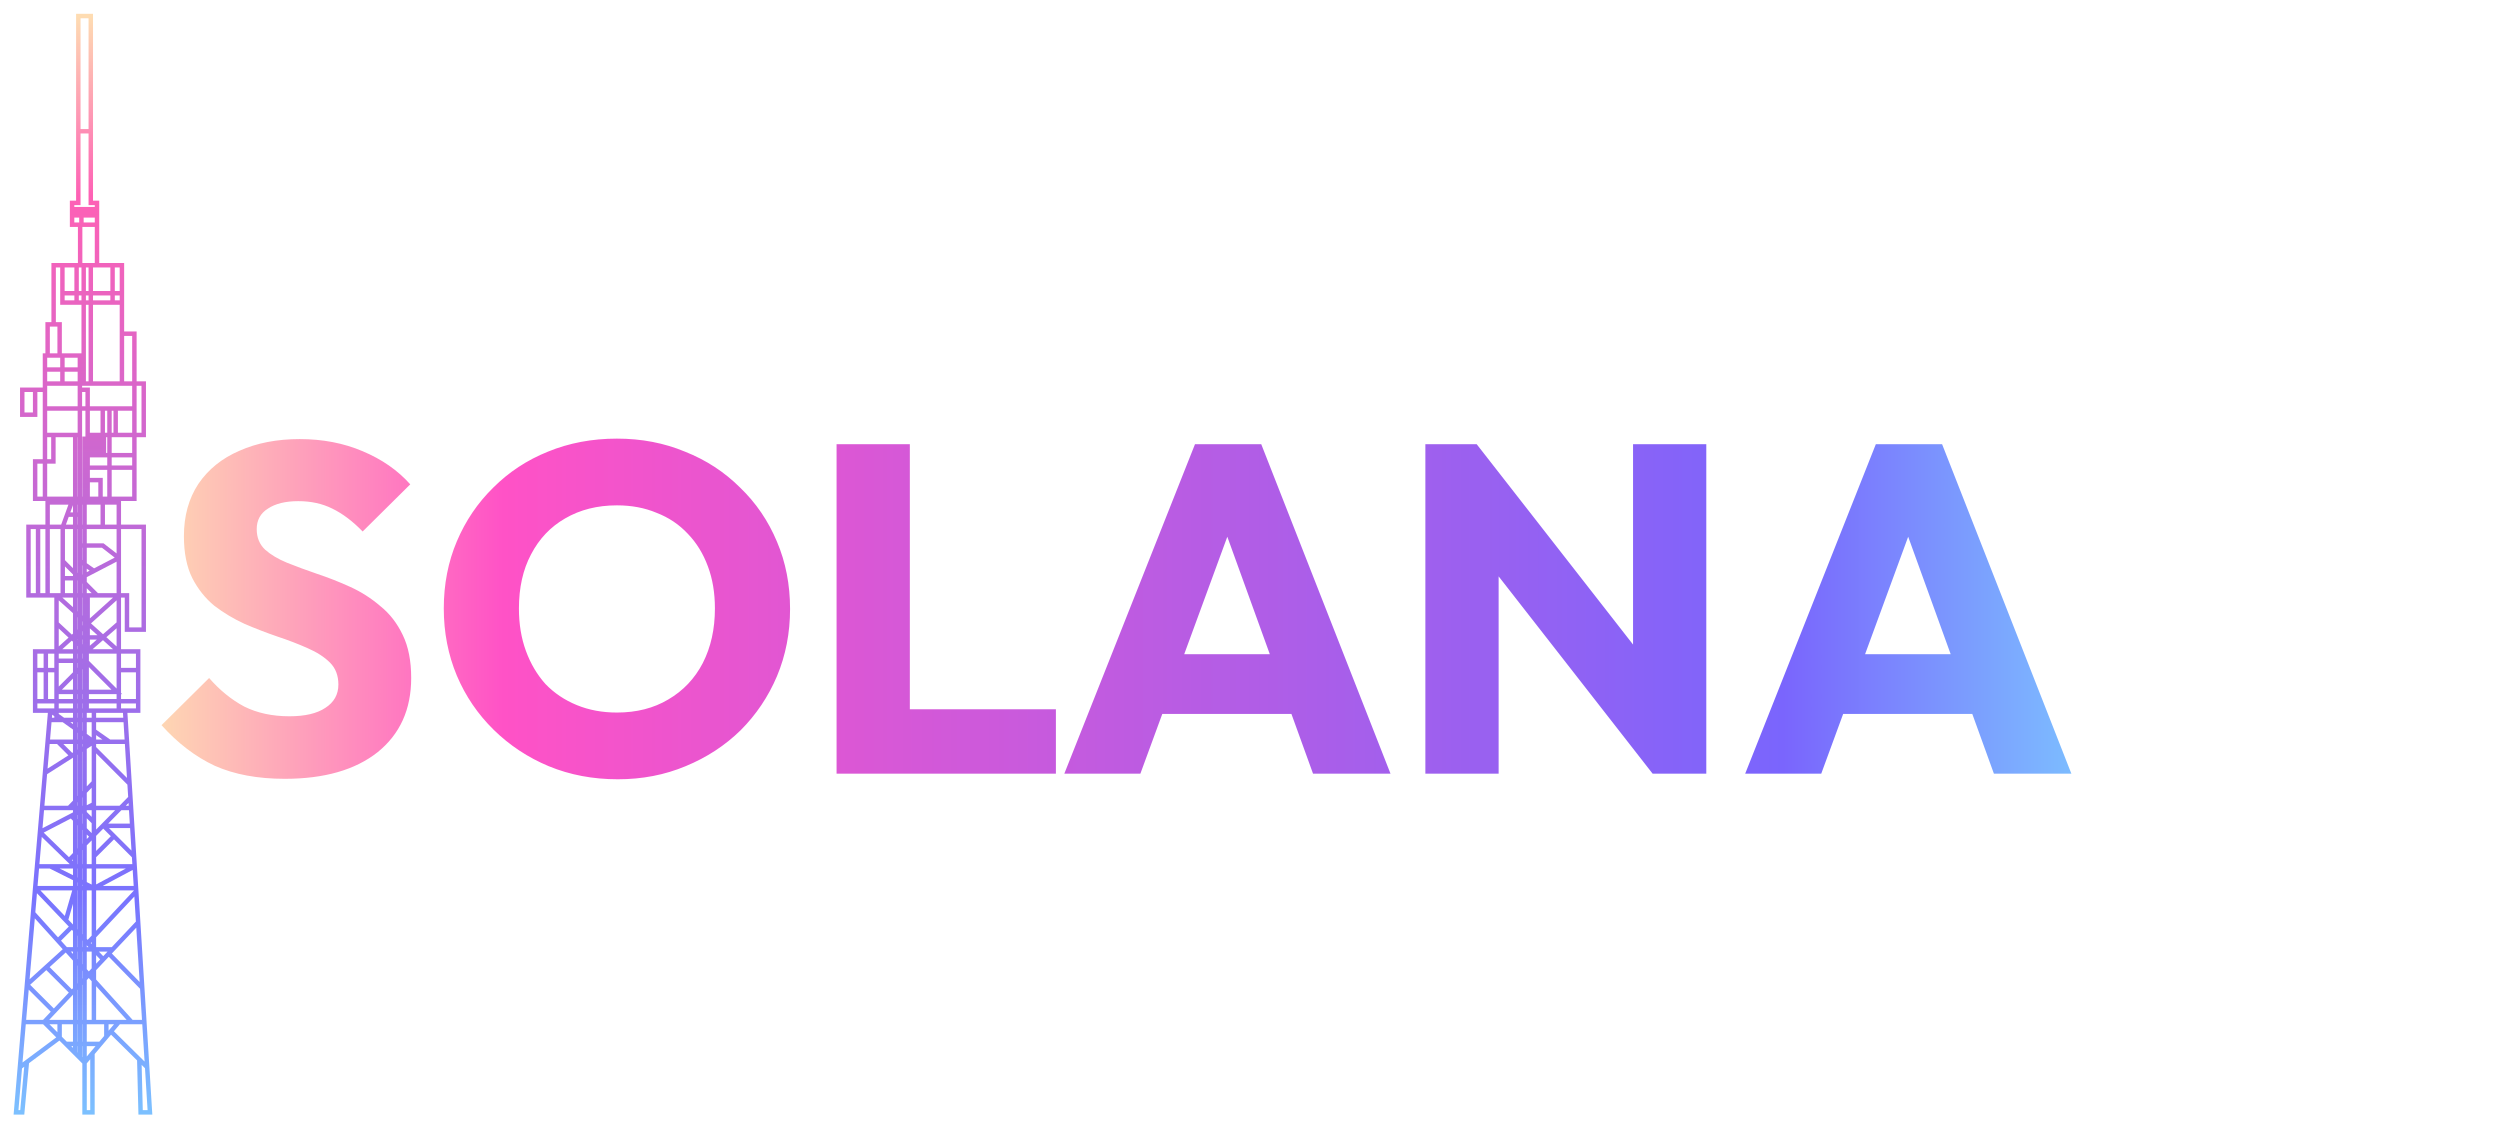 <svg width="156" height="70" viewBox="0 0 156 70" fill="none" xmlns="http://www.w3.org/2000/svg">
<path d="M7.802 44.342H8.622V43.758M7.802 44.342H7.414M7.802 44.342L7.839 44.925M3.138 44.342L5.859 46.285M3.138 44.342L3.088 44.925M3.138 44.342H2.193V43.758M3.138 44.342H4.984M1.481 63.777H2.749M1.481 63.777L1.679 61.445M1.481 63.777L1.24 66.595M9.008 63.777H8.211M9.008 63.777L8.875 61.639M9.008 63.777L9.183 66.595M2.749 63.777L3.721 64.749M2.749 63.777H3.721M2.749 63.777L3.362 63.128M5.276 66.304V69.413H5.769V65.721M5.276 66.304L5.769 65.721M5.276 66.304L4.984 66.012M5.276 66.304V27.238M7.414 63.777H8.211M7.414 63.777L6.92 64.36M7.414 63.777H6.636M8.622 57.558L8.875 61.639M8.622 57.558L7.033 59.241M8.622 57.558L8.502 55.614M8.211 63.777L4.11 59.241M2.061 56.975L2.193 55.42M2.061 56.975L1.679 61.445M2.061 56.975L3.615 58.694M2.193 55.42L2.309 54.059M2.193 55.42H4.693M2.193 55.42L4.11 57.425M6.442 59.866L6.787 59.501M6.442 59.866L5.47 58.849M6.442 59.866L4.488 61.936M6.787 59.501L8.875 61.639M6.787 59.501L7.033 59.241M1.679 61.445L2.895 60.343M1.679 61.445L3.362 63.128M4.11 59.241H7.033M4.11 59.241L2.895 60.343M4.11 59.241L3.615 58.694M5.47 58.849L8.502 55.614M5.47 58.849L4.488 57.821M8.502 55.614L8.489 55.42M8.489 55.42L8.405 54.059M8.489 55.42H5.859M2.309 54.059H3.138M2.309 54.059L2.492 51.921M8.405 54.059L5.859 55.42M8.405 54.059H5.859M8.405 54.059L8.366 53.433M3.138 54.059L5.859 55.42M3.138 54.059H4.693M5.859 55.42H4.693M2.492 51.921L4.304 53.682M2.492 51.921L2.62 50.418M2.492 51.921L5.111 50.561M4.693 54.059L4.304 53.682M4.693 54.059H5.859M4.304 53.682L5.75 52.212M8.14 49.783L8.179 50.418M8.14 49.783L6.442 51.509M8.14 49.783L8.085 48.9M5.859 54.059V63.777M5.859 54.059V53.433M5.859 44.342V44.925M5.859 44.342H5.408M5.859 44.342H7.414M5.859 63.777H3.721M5.859 63.777H6.636M1.24 66.595L1 69.413H1.389L1.679 66.268M1.24 66.595L1.679 66.268M3.721 64.749V63.777M3.721 64.749L4.11 65.138M3.721 64.749L1.679 66.268M6.92 64.36L6.636 64.696M6.92 64.36L8.691 66.109M9.183 66.595L9.357 69.413H8.774L8.691 66.109M9.183 66.595L8.691 66.109M5.859 50.172V48.812M5.859 50.172L5.111 50.561M5.859 50.172V51.309M2.62 50.418H4.304M2.62 50.418L2.806 48.229M8.179 50.418H4.304M8.179 50.418L8.248 51.533M4.304 50.418L4.984 49.715M5.859 48.812V46.674M5.859 48.812L4.984 49.715M2.806 48.229L2.972 46.285M2.806 48.229L4.488 47.158M5.859 46.285H3.615M5.859 46.285L4.488 47.158M5.859 46.285V46.674M5.859 46.285V45.605M5.859 46.285H6.831M7.923 46.285L8.085 48.9M7.923 46.285L7.839 44.925M7.923 46.285H6.831M2.972 46.285L3.088 44.925M2.972 46.285H3.615M3.088 44.925H3.527M5.859 44.925H3.527M5.859 44.925H7.839M5.859 44.925V45.605M6.636 64.696V63.777M6.636 64.696L6.263 65.138M5.408 40.649H3.527M5.408 40.649H5.47M5.408 40.649L4.467 39.774M5.408 40.649L6.411 39.774M5.408 40.649V41.232M5.408 44.342V41.294M5.408 44.342H4.984M3.527 40.649L7.414 37.15M3.527 40.649V38.9M3.527 40.649H2.86M3.527 40.649V41.232M3.527 44.925V43.175M7.414 40.649H8.622V41.815M7.414 40.649V41.815M7.414 40.649L3.527 37.15M7.414 40.649H5.47M7.414 40.649V38.9M7.414 44.342V41.815M3.527 43.175L5.408 41.294M3.527 43.175H7.289L5.408 41.294M3.527 43.175V41.815M5.408 41.294V41.232M2.193 43.758V41.815M2.193 43.758H2.86M8.622 43.758V41.815M8.622 43.758H2.86M7.414 41.815H8.622M2.193 41.815V40.649H2.86M2.193 41.815H3.527M3.527 41.815V41.232M3.527 37.15V38.9M3.527 37.15H2.972M3.527 37.15H3.915M7.414 37.15V38.9M7.414 37.15H7.923V39.288H8.969V32.874H7.414M7.414 37.15H6.053M7.414 37.15V34.818M5.47 37.15V40.649M5.47 37.15H3.915M5.47 37.15H6.053M3.527 38.9L4.467 39.774M7.414 38.9L6.411 39.774M4.467 39.774H6.411M2.972 32.874H2.375M2.972 32.874V37.15M2.972 32.874V31.352M2.972 32.874H4.984M2.972 31.125V31.352M2.972 31.125H4.984M2.972 31.125H2.806M2.806 28.793H2.193V31.125H2.806M2.806 28.793V27.141M2.806 28.793V31.125M2.806 28.793H3.332V27.141M2.806 25.489V27.141M2.806 25.489H6.411M2.806 25.489V24.323M8.386 25.489V23.934M8.386 25.489V27.141M8.386 25.489H7.219M7.414 31.125H8.386V29.182M7.414 31.125V31.352M7.414 31.125H6.831M7.414 32.874V34.818M7.414 32.874H6.411M7.414 32.874V31.352M2.375 32.874H1.777V37.15H2.375M2.375 32.874V37.15M2.375 37.15H2.972M3.915 37.15V36.081M3.915 35.012V32.874L4.191 32.113M3.915 35.012V36.081M3.915 35.012L4.984 36.081M6.053 37.15L4.984 36.081M3.915 36.081H4.984M4.984 36.081L5.859 35.627M7.414 34.818L6.411 34.041H4.984V35.012L5.859 35.627M7.414 34.818L5.859 35.627M4.467 31.352H2.972M4.467 31.352L4.191 32.113M4.467 31.352H7.414M4.191 32.113H4.984V32.874M4.984 32.874H6.411M6.411 32.874V32.113V31.125M6.411 31.125H6.273M6.411 31.125H6.831M5.47 31.125H4.984M5.47 31.125V29.959M5.47 31.125H6.273M4.984 24.323H5.47V27.141M4.984 24.323V27.141M4.984 24.323V23.059M4.984 31.125V27.141M2.806 27.141H3.332M4.984 27.141H4.693M4.984 27.141V66.012M2.806 23.934V24.323M2.806 23.934H3.895M2.806 23.934V23.059M8.386 23.934H8.969V27.141H8.386M8.386 23.934H7.608M8.386 23.934V20.824H7.608M8.386 27.141H7.219M8.386 27.141V28.404M5.47 27.141V28.404M5.47 27.141H5.665M6.411 25.489V27.141M6.411 25.489H6.831M6.411 27.141H6.483M6.411 27.141H6.273M6.831 27.141V25.489M6.831 27.141H7.219M6.831 27.141H6.483M6.831 25.489H7.219M7.219 25.489V27.141M6.831 27.238V28.404M6.831 28.404H6.483M6.831 28.404V31.125M6.831 28.404H8.386M5.47 28.404H5.665M5.47 28.404V29.182M5.665 27.141V28.404M5.665 27.141H5.859M5.665 28.404H5.859M5.859 28.404V27.141M5.859 28.404H6.135M5.859 27.141H6.135M6.135 27.141V28.404M6.135 27.141H6.273M6.135 28.404H6.273M6.483 28.404V27.141M6.483 28.404H6.273M6.273 27.141V28.404M5.47 29.959H6.273V31.125M5.47 29.959V29.182M5.47 29.182H8.386M8.386 29.182V28.404M3.332 27.141H4.693M2.806 24.323H2.193M2.193 24.323H1.389V25.878H2.193V24.323ZM3.895 22.185H4.984V23.059M3.895 22.185V23.934M3.895 22.185H3.721M3.895 23.934H5.222M2.806 23.059V22.185H2.972M2.806 23.059H4.984M2.972 22.185V20.241H3.347M2.972 22.185H3.721M3.721 22.185V20.241H3.347M3.347 20.241V16.549H3.895M7.608 23.934V20.824M7.608 23.934H5.665M7.608 20.824V18.881M5.665 23.934V22.185V16.549M5.665 23.934H5.222M5.665 16.549H5.222M5.665 16.549H6.053M3.895 16.549H4.78M3.895 16.549V18.298M7.608 18.881V18.298M7.608 18.881H7.025M4.78 16.549V18.881M4.78 16.549H5.001M4.78 18.881H3.895V18.298M4.78 18.881H5.222M3.895 18.298H7.608M7.608 18.298V16.549H7.025M5.222 16.549V18.881M5.222 16.549H5.001M5.222 18.881H7.025M5.222 18.881V23.934M7.025 16.549V18.881M7.025 16.549H6.053M4.11 65.138H6.263M4.11 65.138L4.693 65.721M6.263 65.138L5.769 65.721M5.001 16.549V14.022H4.498V13.439M6.053 16.549V14.022M4.498 13.05V12.661H4.887V8.191M4.498 13.05H6.053M4.498 13.05V13.245M6.053 13.05V12.661H5.665V8.191M6.053 13.05V13.245M6.053 13.439V13.245M6.053 13.439H5.081M6.053 13.439V14.022M4.498 13.439V13.245M4.498 13.439H5.081M4.498 13.245H6.053M5.081 13.439V14.022H6.053M4.887 8.191V1H5.665V8.191M4.887 8.191H5.665M2.895 60.343L4.488 61.936M4.488 61.936L3.362 63.128M4.488 57.821L3.615 58.694M4.488 57.821L4.11 57.425M4.488 50.95L5.75 52.212M5.75 52.212L6.442 51.509M5.111 50.561L5.859 51.309M5.859 51.309V53.433M6.442 51.509L7.113 52.18M8.366 53.433L7.113 52.18M8.366 53.433L8.248 51.533M5.859 53.433L7.113 52.18M6.442 51.533H8.248M3.615 46.285L4.488 47.158M5.859 46.674L8.085 48.9M4.693 55.42L4.11 57.425M2.86 40.649V43.758M3.527 41.232H5.408M5.859 45.605L6.831 46.285M4.984 44.342V49.715M4.693 65.721V27.141M4.693 65.721L4.984 66.012" stroke="url(#paint0_linear_1136_432)" stroke-width="0.278"/>
<g filter="url(#filter0_d_1136_432)">
<path d="M17.766 46.529C16.077 46.529 14.621 46.258 13.398 45.714C12.195 45.151 11.088 44.306 10.079 43.181L13.049 40.239C13.709 40.996 14.437 41.589 15.233 42.016C16.048 42.423 16.99 42.627 18.058 42.627C19.028 42.627 19.776 42.453 20.3 42.103C20.843 41.754 21.115 41.268 21.115 40.647C21.115 40.084 20.941 39.628 20.591 39.278C20.242 38.929 19.776 38.628 19.193 38.376C18.63 38.123 17.999 37.881 17.3 37.648C16.621 37.415 15.942 37.153 15.262 36.861C14.583 36.551 13.952 36.172 13.369 35.726C12.806 35.26 12.35 34.687 12.001 34.008C11.651 33.309 11.476 32.435 11.476 31.387C11.476 30.125 11.777 29.038 12.379 28.125C13 27.213 13.855 26.524 14.942 26.058C16.029 25.573 17.281 25.33 18.698 25.33C20.135 25.33 21.445 25.582 22.63 26.087C23.833 26.592 24.823 27.281 25.6 28.154L22.63 31.096C22.008 30.455 21.377 29.979 20.737 29.669C20.115 29.358 19.407 29.203 18.611 29.203C17.815 29.203 17.184 29.358 16.718 29.669C16.252 29.96 16.019 30.387 16.019 30.95C16.019 31.474 16.194 31.901 16.543 32.231C16.893 32.542 17.349 32.814 17.912 33.047C18.494 33.28 19.125 33.513 19.805 33.746C20.504 33.978 21.193 34.25 21.872 34.561C22.552 34.872 23.173 35.27 23.736 35.755C24.318 36.221 24.784 36.823 25.134 37.56C25.483 38.279 25.658 39.172 25.658 40.239C25.658 42.2 24.959 43.743 23.561 44.87C22.163 45.976 20.232 46.529 17.766 46.529ZM38.554 46.558C37.001 46.558 35.565 46.287 34.245 45.743C32.944 45.2 31.798 44.442 30.808 43.472C29.818 42.501 29.051 41.375 28.508 40.094C27.964 38.793 27.692 37.395 27.692 35.901C27.692 34.386 27.964 32.989 28.508 31.707C29.051 30.426 29.809 29.31 30.779 28.358C31.75 27.388 32.886 26.64 34.186 26.116C35.506 25.573 36.943 25.301 38.496 25.301C40.03 25.301 41.447 25.573 42.748 26.116C44.068 26.64 45.213 27.388 46.184 28.358C47.174 29.31 47.941 30.436 48.484 31.736C49.028 33.018 49.3 34.415 49.3 35.93C49.3 37.424 49.028 38.822 48.484 40.123C47.941 41.404 47.184 42.53 46.213 43.501C45.242 44.452 44.097 45.2 42.777 45.743C41.476 46.287 40.069 46.558 38.554 46.558ZM38.496 42.394C39.719 42.394 40.787 42.123 41.699 41.579C42.631 41.035 43.349 40.278 43.854 39.307C44.359 38.317 44.611 37.182 44.611 35.901C44.611 34.93 44.466 34.056 44.175 33.28C43.883 32.484 43.466 31.804 42.922 31.241C42.379 30.659 41.728 30.222 40.971 29.931C40.233 29.62 39.408 29.465 38.496 29.465C37.273 29.465 36.196 29.737 35.264 30.28C34.351 30.805 33.643 31.552 33.138 32.523C32.633 33.474 32.381 34.6 32.381 35.901C32.381 36.871 32.526 37.755 32.818 38.55C33.109 39.346 33.517 40.035 34.041 40.618C34.584 41.181 35.235 41.618 35.992 41.928C36.749 42.239 37.584 42.394 38.496 42.394ZM52.202 46.209V25.65H56.774V46.209H52.202ZM55.725 46.209V42.19H65.888V46.209H55.725ZM66.413 46.209L74.567 25.65H78.702L86.768 46.209H81.934L75.76 29.145H77.42L71.159 46.209H66.413ZM71.043 42.482V38.754H82.254V42.482H71.043ZM88.943 46.209V25.65H92.146L93.515 29.756V46.209H88.943ZM103.125 46.209L91.011 30.688L92.146 25.65L104.26 41.171L103.125 46.209ZM103.125 46.209L101.902 42.103V25.65H106.473V46.209H103.125ZM108.899 46.209L117.052 25.65H121.187L129.254 46.209H124.42L118.246 29.145H119.906L113.645 46.209H108.899ZM113.529 42.482V38.754H124.74V42.482H113.529Z" fill="url(#paint1_linear_1136_432)"/>
</g>
<path d="M15.186 67.561L9.034 51.948H12.299L17.051 64.585H15.785L20.582 51.948H23.803L17.584 67.561H15.186ZM25.848 67.561V51.948H28.868V67.561H25.848ZM34.293 67.561V65.096H38.358C39.083 65.096 39.646 64.874 40.045 64.43C40.46 63.986 40.667 63.46 40.667 62.853C40.667 62.438 40.578 62.061 40.401 61.72C40.223 61.38 39.956 61.113 39.601 60.921C39.261 60.714 38.846 60.61 38.358 60.61H34.293V58.167H38.024C38.646 58.167 39.142 58.011 39.512 57.7C39.897 57.39 40.09 56.923 40.09 56.301C40.09 55.665 39.897 55.191 39.512 54.88C39.142 54.569 38.646 54.414 38.024 54.414H34.293V51.948H38.38C39.416 51.948 40.282 52.141 40.978 52.526C41.689 52.896 42.222 53.392 42.577 54.014C42.932 54.621 43.11 55.287 43.11 56.013C43.11 56.901 42.836 57.671 42.288 58.322C41.755 58.959 40.971 59.433 39.934 59.744L40.068 58.767C41.222 59.092 42.111 59.633 42.733 60.388C43.369 61.128 43.688 62.024 43.688 63.075C43.688 63.904 43.48 64.659 43.066 65.34C42.666 66.007 42.074 66.547 41.289 66.962C40.519 67.361 39.579 67.561 38.468 67.561H34.293ZM32.072 67.561V51.948H35.071V67.561H32.072ZM46.083 67.561V51.948H49.103V67.561H46.083ZM48.304 67.561V64.896H56.943V67.561H48.304ZM48.304 60.876V58.3H56.166V60.876H48.304ZM48.304 54.614V51.948H56.832V54.614H48.304ZM68.311 67.783C67.053 67.783 65.972 67.569 65.069 67.139C64.181 66.71 63.374 66.066 62.648 65.207L64.647 63.208C65.106 63.815 65.639 64.289 66.246 64.63C66.853 64.955 67.593 65.118 68.467 65.118C69.252 65.118 69.874 64.963 70.332 64.652C70.806 64.341 71.043 63.912 71.043 63.364C71.043 62.89 70.91 62.505 70.643 62.209C70.377 61.913 70.022 61.661 69.577 61.454C69.148 61.246 68.667 61.062 68.134 60.899C67.615 60.721 67.09 60.521 66.557 60.299C66.039 60.077 65.558 59.803 65.113 59.477C64.684 59.137 64.336 58.707 64.07 58.189C63.803 57.656 63.67 56.99 63.67 56.19C63.67 55.243 63.899 54.436 64.358 53.77C64.817 53.103 65.447 52.593 66.246 52.237C67.046 51.882 67.949 51.704 68.956 51.704C70.022 51.704 70.984 51.904 71.843 52.304C72.701 52.703 73.405 53.222 73.953 53.858L71.954 55.857C71.495 55.354 71.021 54.984 70.532 54.747C70.058 54.51 69.518 54.391 68.911 54.391C68.215 54.391 67.667 54.525 67.268 54.791C66.868 55.058 66.668 55.443 66.668 55.946C66.668 56.375 66.801 56.723 67.068 56.99C67.334 57.256 67.682 57.486 68.112 57.678C68.556 57.871 69.037 58.056 69.555 58.233C70.088 58.411 70.614 58.611 71.132 58.833C71.665 59.055 72.146 59.344 72.576 59.699C73.02 60.055 73.375 60.514 73.642 61.076C73.908 61.624 74.041 62.305 74.041 63.12C74.041 64.57 73.531 65.71 72.509 66.54C71.487 67.369 70.088 67.783 68.311 67.783ZM79.66 67.561V52.282H82.703V67.561H79.66ZM74.686 54.636V51.948H87.678V54.636H74.686ZM86.57 67.561L92.855 51.948H95.32L101.583 67.561H98.363L93.521 54.747H94.632L89.724 67.561H86.57ZM89.901 64.652V62.12H98.296V64.652H89.901ZM105.426 67.561V52.282H108.469V67.561H105.426ZM100.452 54.636V51.948H113.444V54.636H100.452ZM115.529 67.561V51.948H118.55V67.561H115.529ZM129.061 67.806C127.921 67.806 126.855 67.598 125.863 67.184C124.885 66.769 124.027 66.199 123.286 65.474C122.561 64.733 121.991 63.875 121.576 62.897C121.162 61.905 120.954 60.847 120.954 59.721C120.954 58.596 121.154 57.553 121.554 56.59C121.969 55.613 122.539 54.761 123.264 54.036C124.004 53.296 124.863 52.726 125.84 52.326C126.818 51.911 127.876 51.704 129.016 51.704C130.171 51.704 131.237 51.911 132.214 52.326C133.192 52.726 134.043 53.296 134.768 54.036C135.509 54.761 136.086 55.613 136.501 56.59C136.915 57.567 137.122 58.618 137.122 59.744C137.122 60.869 136.915 61.92 136.501 62.897C136.086 63.875 135.509 64.733 134.768 65.474C134.043 66.199 133.192 66.769 132.214 67.184C131.252 67.598 130.201 67.806 129.061 67.806ZM129.016 64.985C130.023 64.985 130.897 64.763 131.637 64.319C132.377 63.875 132.955 63.26 133.369 62.475C133.799 61.691 134.013 60.773 134.013 59.721C134.013 58.952 133.895 58.248 133.658 57.612C133.421 56.975 133.08 56.427 132.636 55.968C132.192 55.494 131.666 55.132 131.059 54.88C130.452 54.628 129.771 54.502 129.016 54.502C128.039 54.502 127.173 54.724 126.418 55.169C125.677 55.598 125.093 56.205 124.663 56.99C124.249 57.775 124.041 58.685 124.041 59.721C124.041 60.506 124.16 61.224 124.397 61.876C124.648 62.527 124.989 63.083 125.418 63.541C125.863 64 126.388 64.356 126.995 64.608C127.617 64.859 128.291 64.985 129.016 64.985ZM139.517 67.561V51.948H141.627L142.537 54.969V67.561H139.517ZM150.31 67.561L141.049 55.569L141.627 51.948L150.888 63.941L150.31 67.561ZM150.31 67.561L149.444 64.63V51.948H152.487V67.561H150.31Z" fill="white"/>
<defs>
<filter id="filter0_d_1136_432" x="8.009" y="25.301" width="123.315" height="25.396" filterUnits="userSpaceOnUse" color-interpolation-filters="sRGB">
<feFlood flood-opacity="0" result="BackgroundImageFix"/>
<feColorMatrix in="SourceAlpha" type="matrix" values="0 0 0 0 0 0 0 0 0 0 0 0 0 0 0 0 0 0 127 0" result="hardAlpha"/>
<feOffset dy="2.069"/>
<feGaussianBlur stdDeviation="1.035"/>
<feComposite in2="hardAlpha" operator="out"/>
<feColorMatrix type="matrix" values="0 0 0 0 0.153 0 0 0 0 0.059 0 0 0 0 0.243 0 0 0 1 0"/>
<feBlend mode="normal" in2="BackgroundImageFix" result="effect1_dropShadow_1136_432"/>
<feBlend mode="normal" in="SourceGraphic" in2="effect1_dropShadow_1136_432" result="shape"/>
</filter>
<linearGradient id="paint0_linear_1136_432" x1="5.179" y1="1" x2="5.179" y2="69.413" gradientUnits="userSpaceOnUse">
<stop stop-color="#FEDCB2"/>
<stop offset="0.164" stop-color="#FE61B5"/>
<stop offset="0.804" stop-color="#7973FE"/>
<stop offset="1" stop-color="#7CC0FF"/>
</linearGradient>
<linearGradient id="paint1_linear_1136_432" x1="9.145" y1="35.209" x2="130.145" y2="35.209" gradientUnits="userSpaceOnUse">
<stop stop-color="#FEDCB2"/>
<stop offset="0.184" stop-color="#FF52C6"/>
<stop offset="0.844" stop-color="#7A65FD"/>
<stop offset="1" stop-color="#7CC0FF"/>
</linearGradient>
</defs>
</svg>
